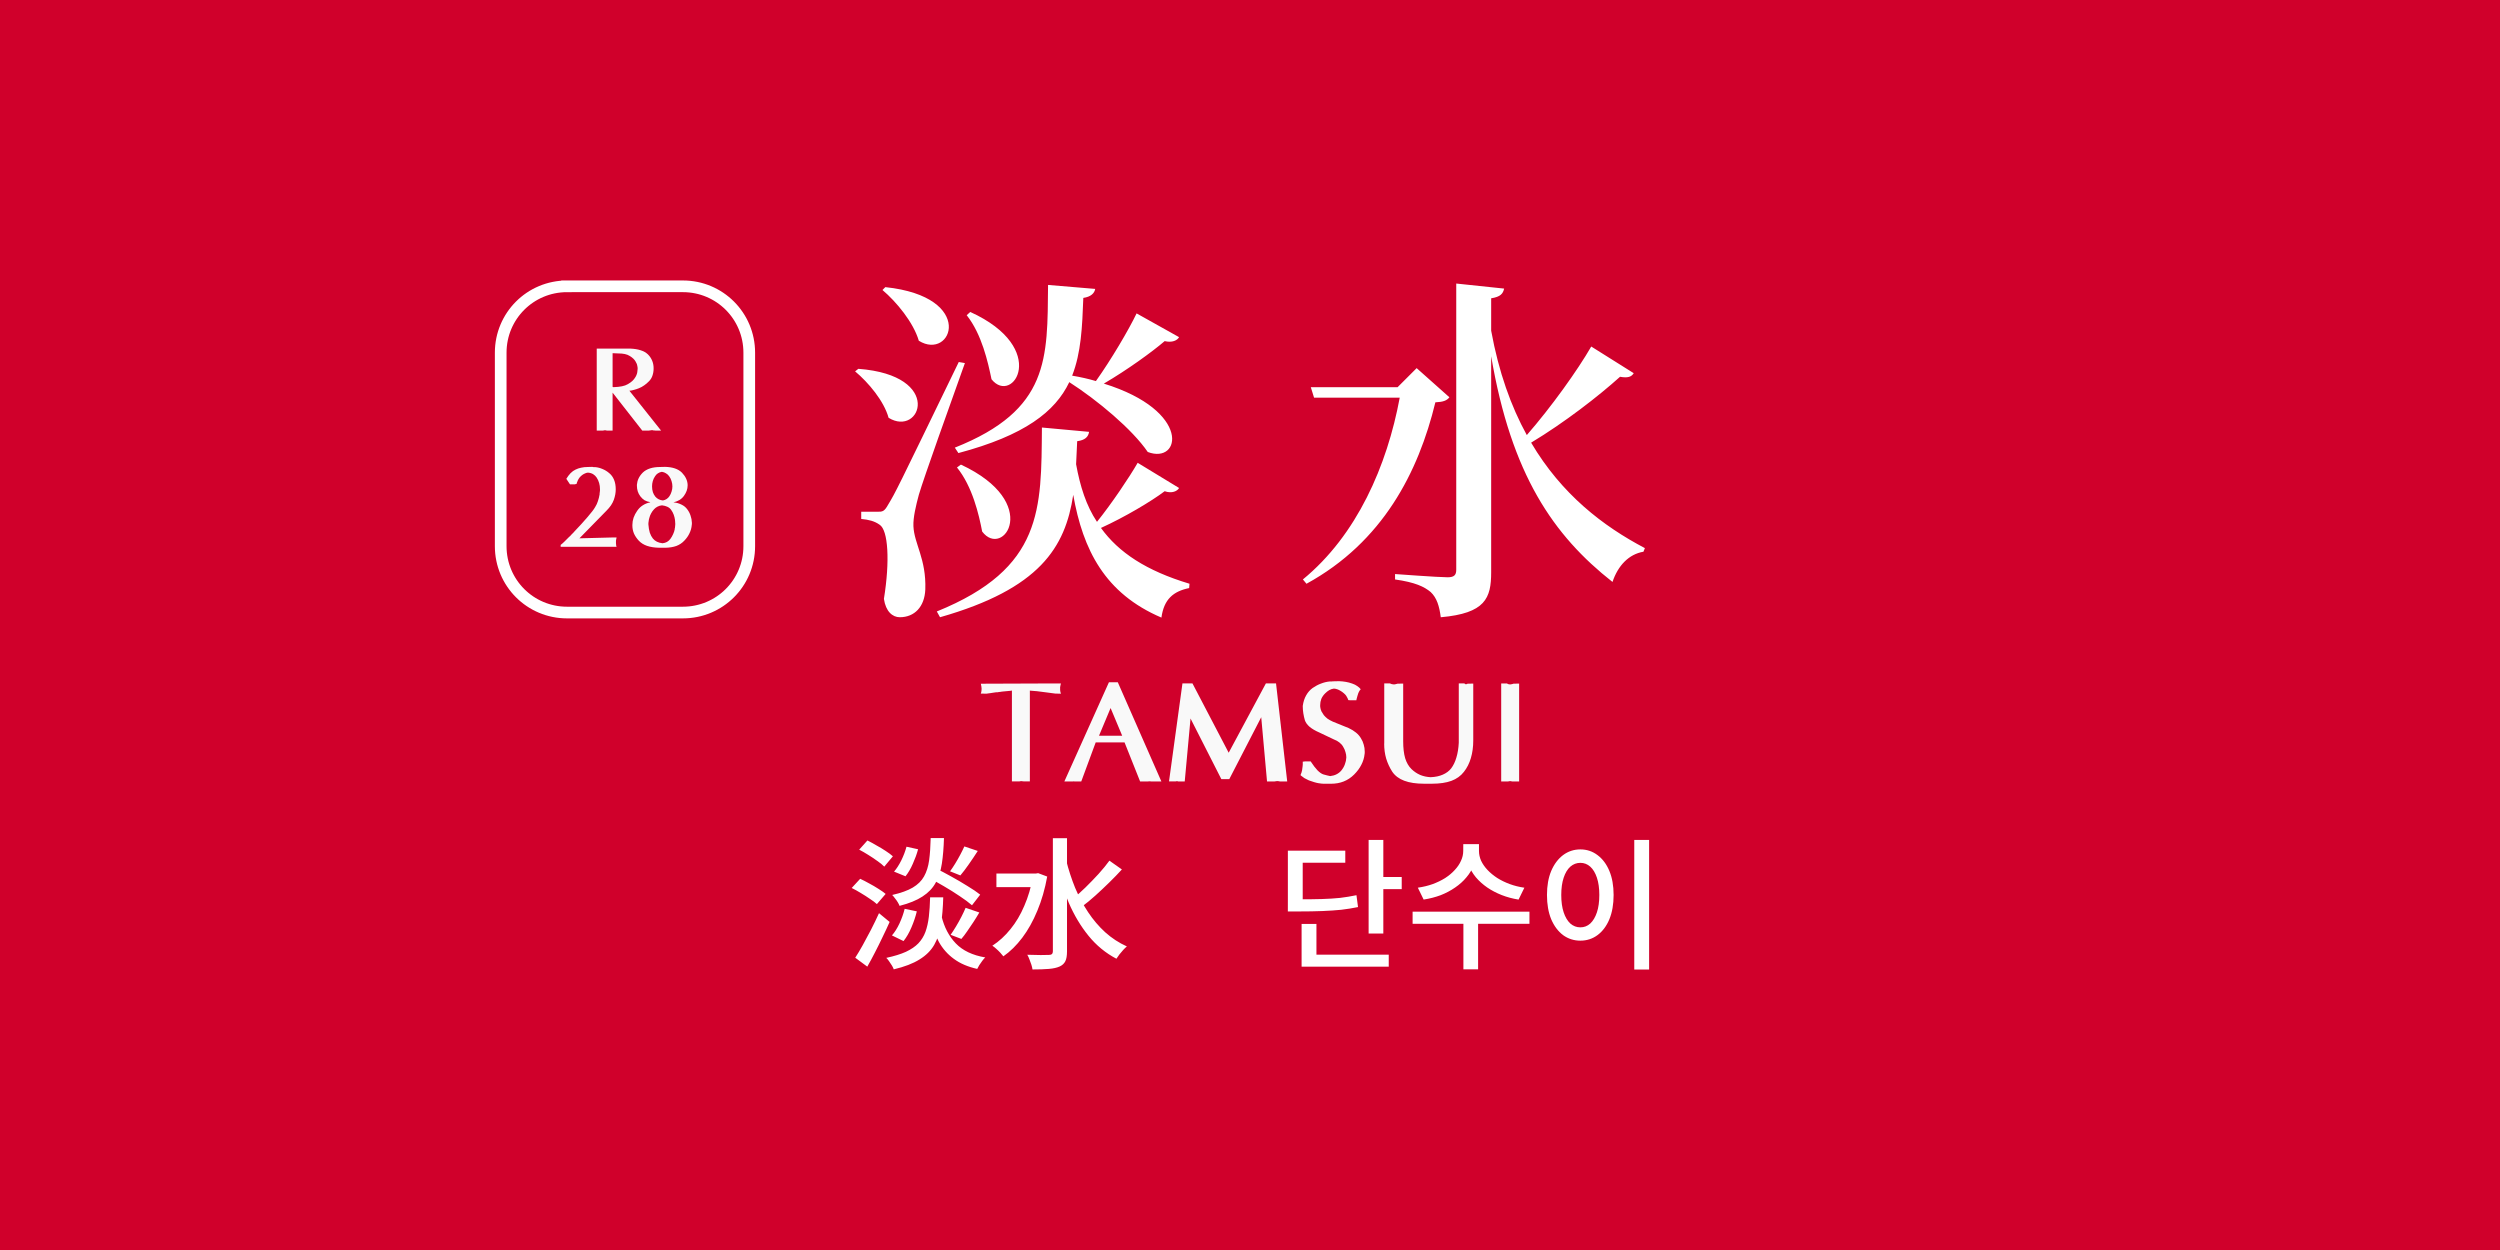<?xml version="1.0" encoding="UTF-8" standalone="no"?>
<!-- Created with Inkscape (http://www.inkscape.org/) -->

<svg
   width="500"
   height="250"
   viewBox="0 0 132.292 66.146"
   version="1.1"
   id="svg1"
   inkscape:version="1.3.2 (091e20e, 2023-11-25, custom)"
   sodipodi:docname="r28.svg"
   xmlns:inkscape="http://www.inkscape.org/namespaces/inkscape"
   xmlns:sodipodi="http://sodipodi.sourceforge.net/DTD/sodipodi-0.dtd"
   xmlns="http://www.w3.org/2000/svg"
   xmlns:svg="http://www.w3.org/2000/svg">
  <sodipodi:namedview
     id="namedview1"
     pagecolor="#9e652e"
     bordercolor="#ffffff"
     borderopacity="1"
     inkscape:showpageshadow="0"
     inkscape:pageopacity="0"
     inkscape:pagecheckerboard="false"
     inkscape:deskcolor="#d1d1d1"
     inkscape:document-units="mm"
     inkscape:zoom="2.0208096"
     inkscape:cx="183.09493"
     inkscape:cy="144.99139"
     inkscape:window-width="1920"
     inkscape:window-height="1009"
     inkscape:window-x="1912"
     inkscape:window-y="-8"
     inkscape:window-maximized="1"
     inkscape:current-layer="layer1" />
  <defs
     id="defs1">
    <rect
       x="157.858"
       y="62.351"
       width="329.076"
       height="135.094"
       id="rect4" />
  </defs>
  <g
     inkscape:label="Layer 1"
     inkscape:groupmode="layer"
     id="layer1">
    <path
       id="rect5"
       style="fill:#d0002b;stroke-width:0.953"
       d="M -2.5431316e-6,-1.2715658e-6 H 132.292 V 66.146 H -2.5431316e-6 Z" />
    <g
       id="g2"
       transform="matrix(1.075,0,0,1.075,18.862,-6.187)">
      <g
         id="g4"
         transform="translate(1.067)">
        <path
           id="rect6"
           style="fill:#d0002b;stroke:#ffffff;stroke-width:0.575"
           d="m 9.301,19.849 h 5.701 c 1.81,0 3.267,1.457 3.267,3.267 v 9.525 c 0,1.81 -1.457,3.267 -3.267,3.267 H 9.301 c -1.81,0 -3.267,-1.457 -3.267,-3.267 v -9.525 c 0,-1.81 1.457,-3.267 3.267,-3.267 z" />
        <path
           style="font-weight:bold;font-size:5.821px;line-height:1.25;font-family:'Optima Bold';-inkscape-font-specification:'Optima Bold,  Bold';fill:#f9f9f9;stroke-width:0.265"
           d="m 10.761,26.949 v -4.034 h 0.233 1.42 q 0.291,0.012 0.506,0.081 0.221,0.07 0.361,0.204 0.14,0.14 0.21,0.314 0.07,0.169 0.07,0.373 0,0.198 -0.058,0.361 -0.052,0.157 -0.169,0.274 -0.111,0.116 -0.239,0.204 -0.122,0.087 -0.256,0.14 -0.064,0.023 -0.128,0.047 -0.058,0.023 -0.122,0.035 -0.058,0.017 -0.116,0.029 -0.058,0.006 -0.105,0.012 l 1.56,1.962 H 13.695 q -0.023,0 -0.047,0 -0.017,0 -0.041,-0.006 -0.023,0 -0.047,0 -0.017,-0.006 -0.035,-0.012 -0.017,0 -0.035,0 -0.012,0 -0.023,0 -0.006,0 -0.012,0 -0.006,0 -0.017,0 -0.006,0.006 -0.012,0.006 -0.006,0 -0.017,0 -0.041,0.006 -0.087,0.012 -0.041,0 -0.087,0 h -0.233 l -1.461,-1.868 v 1.868 H 11.308 q -0.017,0 -0.035,0 -0.017,0 -0.035,-0.006 -0.006,0 -0.017,0 -0.006,0 -0.012,-0.006 -0.012,0 -0.017,0 -0.006,-0.006 -0.017,-0.006 -0.006,0 -0.012,0 -0.006,0 -0.006,0 -0.006,0.006 -0.012,0.006 -0.006,0 -0.012,0 -0.035,0.006 -0.07,0.012 -0.035,0 -0.07,0 h -0.233 v 0 z m 0.78,-2.154 q 0.012,0.012 0.029,0.017 0.017,0 0.035,0 0.221,-0.006 0.396,-0.041 0.175,-0.035 0.291,-0.105 0.134,-0.076 0.221,-0.157 0.093,-0.087 0.146,-0.18 0.041,-0.064 0.064,-0.128 0.029,-0.07 0.035,-0.128 0.012,-0.064 0.012,-0.111 0.006,-0.047 0.006,-0.076 0,-0.029 -0.006,-0.064 -0.006,-0.035 -0.017,-0.081 -0.006,-0.047 -0.029,-0.093 -0.023,-0.047 -0.052,-0.099 -0.041,-0.076 -0.116,-0.146 -0.076,-0.07 -0.175,-0.128 -0.099,-0.064 -0.239,-0.093 -0.14,-0.029 -0.326,-0.029 l -0.274,-0.012 v 1.653 0 z"
           id="text6"
           aria-label="R" />
        <path
           style="font-weight:bold;font-size:5.821px;line-height:1.25;font-family:'Optima Bold';-inkscape-font-specification:'Optima Bold,  Bold';fill:#f9f9f9;stroke-width:0.265"
           d="m 9.264,29.325 q 0.099,-0.163 0.21,-0.279 0.116,-0.116 0.244,-0.175 0.128,-0.064 0.274,-0.093 0.151,-0.035 0.326,-0.035 l 0.233,-0.006 q 0.012,0.006 0.017,0.006 0.006,0 0.017,0 0.006,0.006 0.012,0.006 0.012,0 0.017,0 0.017,0 0.035,0 0.017,0 0.035,0 0.186,0.017 0.361,0.093 0.175,0.07 0.332,0.204 0.157,0.128 0.239,0.332 0.081,0.198 0.081,0.466 0,0.122 -0.023,0.25 -0.023,0.128 -0.07,0.262 -0.047,0.134 -0.14,0.274 -0.093,0.134 -0.227,0.268 l -1.327,1.356 1.595,-0.041 h 0.233 q -0.006,0.035 -0.012,0.064 -0.006,0.023 -0.012,0.052 -0.006,0.023 -0.006,0.052 0,0.023 0,0.052 0,0.029 0,0.064 0,0.029 0.006,0.058 0,0.029 0.006,0.064 0.012,0.029 0.017,0.052 H 11.505 8.985 v -0.093 q 0.047,-0.035 0.093,-0.076 0.047,-0.047 0.093,-0.087 0.047,-0.047 0.093,-0.093 0.052,-0.047 0.099,-0.099 0.017,-0.017 0.035,-0.035 0.017,-0.017 0.041,-0.035 0.017,-0.017 0.035,-0.035 0.017,-0.023 0.035,-0.041 0.017,-0.017 0.035,-0.035 0.017,-0.017 0.041,-0.041 0.017,-0.017 0.035,-0.035 0.017,-0.023 0.035,-0.041 0.18,-0.186 0.338,-0.361 0.163,-0.18 0.309,-0.349 0.146,-0.169 0.239,-0.291 0.099,-0.128 0.146,-0.215 0.041,-0.064 0.076,-0.14 0.035,-0.076 0.058,-0.151 0.029,-0.081 0.047,-0.163 0.017,-0.081 0.035,-0.169 0,-0.029 0,-0.058 0.006,-0.035 0.012,-0.064 0,-0.017 0,-0.029 0,-0.017 0.006,-0.035 0,-0.012 0,-0.029 0,-0.017 0,-0.035 0,-0.163 -0.041,-0.303 -0.041,-0.146 -0.122,-0.268 -0.07,-0.105 -0.175,-0.169 -0.105,-0.064 -0.256,-0.076 -0.076,0.006 -0.146,0.041 -0.07,0.029 -0.134,0.076 -0.076,0.058 -0.134,0.128 -0.052,0.07 -0.087,0.146 -0.006,0.023 -0.017,0.047 -0.006,0.017 -0.017,0.035 -0.006,0.023 -0.012,0.041 -0.006,0.017 -0.006,0.035 l -0.093,0.029 H 9.445 L 9.264,29.325 v 0 z m 4.127,1.147 q -0.157,-0.023 -0.279,-0.093 -0.116,-0.076 -0.204,-0.192 -0.087,-0.116 -0.128,-0.244 -0.041,-0.134 -0.041,-0.274 v -0.029 -0.023 q 0.012,-0.163 0.081,-0.309 0.07,-0.151 0.21,-0.291 0.14,-0.134 0.355,-0.204 0.215,-0.07 0.506,-0.07 l 0.233,-0.006 q 0.279,0.006 0.483,0.076 0.21,0.07 0.349,0.21 0.134,0.14 0.204,0.291 0.07,0.146 0.076,0.314 v 0.006 0.006 q 0,0.146 -0.047,0.274 -0.047,0.128 -0.134,0.25 -0.087,0.122 -0.221,0.204 -0.128,0.076 -0.297,0.116 0.227,0.023 0.396,0.111 0.175,0.081 0.285,0.233 0.111,0.146 0.163,0.314 0.058,0.163 0.064,0.343 0,0.017 0,0.035 0,0.012 0,0.023 0,0.006 0,0.012 0,0.006 0,0.012 -0.006,0.012 -0.006,0.017 0,0.006 0,0.012 -0.017,0.215 -0.111,0.407 -0.087,0.192 -0.256,0.367 -0.163,0.175 -0.396,0.262 -0.233,0.081 -0.536,0.087 h -0.233 -0.035 -0.023 q -0.355,-0.006 -0.611,-0.093 -0.25,-0.087 -0.407,-0.256 -0.157,-0.169 -0.239,-0.355 -0.076,-0.186 -0.076,-0.39 v -0.017 -0.012 q 0,-0.18 0.058,-0.355 0.064,-0.18 0.18,-0.343 0.116,-0.169 0.274,-0.268 0.163,-0.105 0.361,-0.146 v -0.012 z m -0.087,1.1 q 0.017,0.233 0.07,0.407 0.058,0.169 0.151,0.285 0.081,0.099 0.198,0.157 0.116,0.058 0.274,0.076 0.128,-0.012 0.221,-0.064 0.099,-0.058 0.169,-0.151 0.081,-0.111 0.134,-0.233 0.058,-0.122 0.081,-0.25 0,-0.017 0,-0.035 0.006,-0.017 0.012,-0.035 0,-0.012 0,-0.029 0.006,-0.017 0.006,-0.035 0,-0.017 0,-0.029 0,-0.017 0.006,-0.035 0,-0.012 0,-0.029 0,-0.017 0,-0.035 0,-0.012 0,-0.023 0,-0.012 0,-0.023 -0.006,-0.012 -0.006,-0.023 0,-0.012 0,-0.023 0,-0.012 0,-0.023 0,-0.012 0,-0.023 -0.006,-0.012 -0.006,-0.023 0,-0.012 0,-0.023 -0.017,-0.134 -0.064,-0.262 -0.047,-0.128 -0.128,-0.239 -0.07,-0.099 -0.186,-0.151 -0.111,-0.052 -0.262,-0.07 -0.122,0.012 -0.221,0.064 -0.093,0.047 -0.169,0.128 -0.087,0.093 -0.146,0.204 -0.058,0.105 -0.087,0.221 -0.012,0.041 -0.023,0.087 -0.006,0.041 -0.012,0.087 -0.006,0.041 -0.012,0.081 0,0.041 0,0.076 z m 0.18,-1.88 q 0,0.163 0.041,0.291 0.041,0.122 0.122,0.221 0.07,0.081 0.163,0.128 0.093,0.047 0.21,0.058 0.099,-0.017 0.18,-0.07 0.081,-0.052 0.14,-0.14 0.07,-0.105 0.105,-0.227 0.041,-0.122 0.041,-0.25 0,-0.134 -0.041,-0.262 -0.035,-0.128 -0.116,-0.239 -0.064,-0.093 -0.157,-0.146 -0.087,-0.058 -0.204,-0.076 -0.111,0.017 -0.198,0.076 -0.081,0.052 -0.14,0.146 -0.076,0.111 -0.111,0.239 -0.035,0.122 -0.035,0.256 z"
           id="text6-8"
           aria-label="28" />
      </g>
    </g>
    <path
       style="font-weight:600;font-size:19.049px;line-height:1.25;font-family:'Noto Serif TC';-inkscape-font-specification:'Noto Serif TC Semi-Bold';letter-spacing:0px;fill:#ffffff;stroke-width:0.34"
       d="m 50.716,23.975 c 3.505,-0.933 5.124,-2.191 5.867,-3.753 1.486,0.952 3.334,2.495 4.153,3.696 1.753,0.667 2.343,-2.172 -2.324,-3.619 1.238,-0.724 2.553,-1.676 3.219,-2.248 0.4,0.095 0.667,-0.038 0.762,-0.21 l -2.248,-1.257 c -0.419,0.876 -1.352,2.457 -2.153,3.581 -0.381,-0.114 -0.8,-0.21 -1.257,-0.286 0.476,-1.219 0.533,-2.572 0.591,-4.115 0.4,-0.057 0.591,-0.248 0.629,-0.476 l -2.495,-0.21 c -0.038,3.886 0.095,6.61 -4.934,8.61 z m -0.076,0.762 c 0.819,1.01 1.162,2.495 1.333,3.391 1.105,1.467 3.2,-1.524 -1.124,-3.543 z m 0.514,-8.058 c 0.8,1.01 1.124,2.476 1.314,3.391 1.124,1.41 3.105,-1.638 -1.124,-3.562 z M 46.697,15.346 c 0.743,0.629 1.638,1.714 1.924,2.686 1.753,1.086 3.067,-2.324 -1.772,-2.838 z m -1.448,4.305 c 0.705,0.591 1.524,1.562 1.772,2.457 1.695,1.048 2.953,-2.248 -1.6,-2.591 z m 5.486,-0.495 c -3.334,6.877 -3.334,6.877 -3.734,7.543 -0.21,0.381 -0.305,0.381 -0.571,0.381 h -0.857 v 0.381 c 0.4,0.038 0.705,0.114 0.972,0.305 0.457,0.286 0.552,1.924 0.229,3.924 0.095,0.667 0.457,0.972 0.838,0.972 0.781,0 1.314,-0.552 1.352,-1.467 0.057,-1.619 -0.591,-2.419 -0.629,-3.353 -0.019,-0.457 0.133,-1.086 0.286,-1.657 0.267,-0.914 1.676,-4.838 2.438,-6.972 z m 9.467,5.334 c -0.438,0.762 -1.372,2.153 -2.153,3.124 -0.571,-0.857 -0.895,-1.886 -1.105,-3.048 0.019,-0.4 0.038,-0.8 0.057,-1.219 0.419,-0.057 0.591,-0.229 0.629,-0.495 l -2.495,-0.229 c -0.038,4.305 0.076,7.448 -5.562,9.734 l 0.171,0.305 c 5.277,-1.505 6.629,-3.696 7.048,-6.477 0.514,2.915 1.676,5.219 4.667,6.496 0.133,-0.972 0.629,-1.391 1.467,-1.562 l 0.019,-0.229 c -2.286,-0.686 -3.753,-1.657 -4.686,-2.953 1.257,-0.571 2.667,-1.41 3.372,-1.943 0.381,0.133 0.667,0 0.762,-0.171 z m 14.763,-5.01 -1.01,1.01 h -4.591 l 0.171,0.552 h 4.534 c -0.667,3.6 -2.267,7.277 -5.124,9.62 l 0.19,0.229 c 4.038,-2.21 5.924,-5.905 6.82,-9.601 0.419,-0.019 0.61,-0.095 0.743,-0.267 z m 9.239,-1.143 c -0.724,1.257 -2.114,3.2 -3.41,4.686 -0.838,-1.524 -1.486,-3.334 -1.886,-5.524 v -1.714 c 0.495,-0.076 0.629,-0.248 0.686,-0.514 l -2.534,-0.267 v 15.144 c 0,0.286 -0.114,0.4 -0.457,0.4 -0.476,0 -2.781,-0.171 -2.781,-0.171 v 0.286 c 1.067,0.152 1.543,0.381 1.886,0.667 0.324,0.305 0.457,0.743 0.533,1.333 2.362,-0.21 2.667,-1.01 2.667,-2.381 V 18.851 c 1.067,6.267 3.295,9.486 6.42,11.944 0.286,-0.857 0.857,-1.467 1.638,-1.6 l 0.076,-0.19 c -2.21,-1.162 -4.4,-2.838 -6.02,-5.581 1.772,-1.067 3.562,-2.457 4.705,-3.486 0.419,0.076 0.61,0 0.724,-0.19 z"
       id="text7"
       aria-label="淡 水" />
    <path
       style="font-weight:bold;font-size:7.484px;line-height:1.25;font-family:'Optima Bold';-inkscape-font-specification:'Optima Bold,  Bold';fill:#f9f9f9;stroke-width:0.34"
       d="m 53.547,41.351 v -4.812 q -0.007,0.007 -0.015,0.007 -0.007,0 -0.015,0 -0.007,0.007 -0.015,0.007 -0.007,0 -0.015,0 -0.112,0.007 -0.232,0.022 -0.112,0.007 -0.232,0.022 -0.045,0.007 -0.09,0.015 -0.037,0 -0.075,0.007 -0.037,0.007 -0.082,0.015 -0.037,0 -0.075,0 -0.075,0.007 -0.15,0.022 -0.067,0.007 -0.135,0.022 -0.067,0.007 -0.12,0.015 -0.052,0.007 -0.097,0.015 l -0.299,-0.007 q 0.007,-0.007 0.007,-0.022 0.007,-0.022 0.015,-0.037 0,-0.015 0,-0.03 0.007,-0.015 0.015,-0.037 0,-0.015 0,-0.03 0,-0.015 0,-0.03 0,-0.007 0,-0.015 0,-0.007 0.007,-0.022 0,-0.007 0,-0.015 0,-0.007 0,-0.015 0,-0.037 -0.007,-0.067 0,-0.037 -0.007,-0.067 -0.007,-0.037 -0.015,-0.067 0,-0.037 -0.015,-0.067 l 3.944,-0.015 h 0.299 q -0.007,0.03 -0.015,0.052 0,0.015 -0.007,0.03 -0.007,0.015 -0.007,0.03 0,0.015 0,0.03 -0.007,0.022 -0.015,0.037 0,0.015 0,0.03 0,0.015 0,0.037 0,0.015 0,0.03 0,0.03 0,0.067 0,0.03 0.007,0.067 0.007,0.03 0.015,0.067 0.015,0.03 0.022,0.067 l -0.299,-0.007 q -0.262,-0.037 -0.509,-0.067 -0.247,-0.037 -0.471,-0.06 -0.105,-0.015 -0.195,-0.015 -0.09,-0.007 -0.172,-0.015 v 4.804 h -0.299 q -0.015,0 -0.037,0 -0.015,0 -0.03,-0.007 -0.022,0 -0.045,0 -0.015,-0.007 -0.03,-0.007 0,0 -0.007,0 0,0 0,0 0,0 -0.007,0 0,0 0,0 0,0 -0.007,0 0,0 -0.007,0 -0.045,0.007 -0.09,0.015 -0.045,0 -0.09,0 h -0.299 v 0 z m 2.776,0 2.357,-5.246 h 0.299 0.172 l 2.305,5.246 H 61.158 q -0.022,0 -0.052,0 -0.022,0 -0.052,0 -0.03,0 -0.06,0 -0.022,0 -0.06,0 -0.015,0 -0.037,0 -0.015,0 -0.03,-0.007 -0.015,0 -0.037,0 -0.015,0 -0.03,0 -0.015,0.007 -0.037,0.007 -0.015,0 -0.03,0 -0.015,0 -0.03,0 -0.015,0 -0.022,0 -0.015,0 -0.03,0 -0.007,0 -0.022,0 h -0.299 l -0.823,-2.065 h -1.527 l -0.763,2.065 h -0.299 q -0.015,0 -0.037,0 -0.015,0 -0.03,0 l -0.037,-0.007 q -0.007,0.007 -0.022,0.007 -0.015,0 -0.022,0 -0.015,0 -0.03,0 -0.007,0 -0.022,0 h -0.299 q -0.022,0 -0.045,0 -0.022,0 -0.045,0 v 0 z m 1.833,-2.417 h 1.227 l -0.614,-1.467 -0.614,1.467 z m 3.704,2.417 0.711,-5.186 h 0.299 0.232 l 1.916,3.667 1.968,-3.667 h 0.299 0.239 l 0.591,5.186 h -0.299 q -0.045,0 -0.09,0 -0.045,-0.007 -0.082,-0.015 -0.015,0 -0.037,0 -0.015,0 -0.03,-0.007 0,0 -0.007,0.007 0,0 -0.007,0 -0.007,0 -0.015,0 0,0 0,0 -0.045,0.007 -0.097,0.015 -0.045,0 -0.105,0 h -0.299 l -0.307,-3.398 -1.691,3.278 h -0.299 -0.12 l -1.631,-3.21 -0.307,3.33 h -0.299 q -0.022,0 -0.052,0 -0.022,-0.007 -0.052,-0.015 0,0 0,0 0,0 0,0 -0.007,0 -0.015,0 0,0 -0.007,0 -0.007,0.007 -0.015,0.007 0,0 0,0 -0.022,0.007 -0.045,0.007 -0.022,0 -0.045,0 h -0.299 v 0 z m 7.079,-4.004 q 0.045,-0.322 0.18,-0.554 0.135,-0.239 0.344,-0.389 0.217,-0.15 0.442,-0.232 0.225,-0.09 0.471,-0.112 0.022,0 0.045,0 0.022,0 0.045,0 0.015,0 0.022,0 0.015,0 0.03,-0.007 0.007,0 0.022,0 0.015,0 0.022,0 l 0.299,-0.007 q 0.187,0.007 0.359,0.037 0.172,0.03 0.337,0.09 0.157,0.052 0.269,0.135 0.112,0.075 0.18,0.165 -0.045,0.045 -0.075,0.097 -0.03,0.045 -0.052,0.105 -0.022,0.06 -0.045,0.142 -0.022,0.075 -0.045,0.165 l -0.007,0.03 -0.007,0.045 h -0.299 l -0.12,-0.007 q -0.007,-0.015 -0.022,-0.037 -0.007,-0.03 -0.022,-0.06 -0.015,-0.037 -0.037,-0.067 -0.015,-0.037 -0.037,-0.067 -0.052,-0.075 -0.135,-0.142 -0.075,-0.067 -0.18,-0.127 -0.075,-0.045 -0.157,-0.075 -0.082,-0.03 -0.18,-0.037 -0.127,0.015 -0.247,0.082 -0.112,0.067 -0.217,0.172 -0.135,0.135 -0.202,0.292 -0.06,0.157 -0.06,0.329 0,0.015 0,0.037 0,0.015 0,0.03 0,0.007 0,0.015 0,0.007 0.007,0.015 0,0.007 0,0.015 0,0.007 0,0.015 0.015,0.097 0.06,0.202 0.052,0.097 0.127,0.202 0.082,0.097 0.195,0.187 0.12,0.082 0.284,0.157 l 0.831,0.337 q 0.225,0.105 0.389,0.239 0.165,0.135 0.262,0.299 0.105,0.165 0.15,0.344 0.052,0.172 0.052,0.352 0,0.022 0,0.045 0,0.015 0,0.03 0,0.007 0,0.015 0,0.007 0,0.015 -0.007,0.015 -0.007,0.022 0,0.007 0,0.015 -0.03,0.299 -0.172,0.569 -0.135,0.269 -0.382,0.516 -0.247,0.247 -0.554,0.367 -0.299,0.12 -0.674,0.12 h -0.299 -0.037 -0.03 q -0.015,0 -0.03,0 -0.015,0 -0.03,0 -0.015,-0.007 -0.03,-0.007 -0.015,0 -0.03,0 -0.015,0 -0.03,0 -0.015,0 -0.03,-0.007 -0.022,0 -0.037,-0.007 -0.015,0 -0.03,0 -0.142,-0.022 -0.284,-0.067 -0.135,-0.037 -0.269,-0.09 -0.135,-0.06 -0.239,-0.12 -0.097,-0.067 -0.18,-0.135 l -0.015,-0.015 -0.007,-0.015 q 0.03,-0.067 0.052,-0.135 0.022,-0.067 0.03,-0.12 0.007,-0.03 0.007,-0.052 0.007,-0.03 0.007,-0.06 0.007,-0.022 0.007,-0.045 0.007,-0.03 0.007,-0.06 0,-0.015 0,-0.022 0,-0.015 0.007,-0.03 0,-0.015 0,-0.03 0,-0.015 0,-0.03 0,-0.03 0,-0.06 0,-0.03 0,-0.06 l 0.12,-0.015 h 0.299 q 0.195,0.299 0.359,0.471 0.172,0.172 0.314,0.217 0.105,0.03 0.195,0.052 0.09,0.022 0.165,0.037 0.195,-0.022 0.337,-0.097 0.15,-0.075 0.254,-0.202 0.127,-0.157 0.187,-0.329 0.067,-0.172 0.075,-0.359 0,-0.15 -0.045,-0.284 -0.037,-0.142 -0.12,-0.277 -0.075,-0.135 -0.202,-0.232 -0.12,-0.097 -0.284,-0.157 l -0.771,-0.367 q -0.329,-0.142 -0.524,-0.307 -0.187,-0.165 -0.247,-0.344 -0.052,-0.18 -0.082,-0.367 -0.03,-0.187 -0.03,-0.382 v -0.015 z m 4.311,1.998 v -3.181 h 0.299 q 0.052,0.022 0.097,0.037 0.052,0.007 0.097,0.015 0.022,0 0.045,0 0.022,0 0.045,-0.007 0.03,-0.007 0.06,-0.015 0.03,-0.007 0.06,-0.015 l 0.299,-0.007 v 3.061 q 0,0.524 0.105,0.891 0.112,0.359 0.337,0.576 0.202,0.195 0.456,0.307 0.254,0.105 0.554,0.12 0.374,-0.015 0.644,-0.135 0.277,-0.12 0.442,-0.329 0.18,-0.239 0.277,-0.576 0.105,-0.344 0.127,-0.786 v -3.136 h 0.299 q 0.015,0.015 0.022,0.022 0.007,0 0.022,0.007 0.007,0.007 0.015,0.015 0.015,0 0.022,0 0.015,0 0.022,0 0.015,-0.007 0.022,-0.015 0.015,-0.007 0.022,-0.007 0.015,-0.007 0.022,-0.007 l 0.299,-0.007 v 3.001 q 0,0.524 -0.127,0.943 -0.12,0.412 -0.367,0.726 -0.247,0.322 -0.666,0.479 -0.419,0.15 -1.018,0.15 h -0.299 q -0.015,0 -0.037,0 -0.015,0 -0.03,0 -0.015,0 -0.037,0 -0.015,0 -0.03,0 -0.621,0 -1.04,-0.157 -0.419,-0.157 -0.636,-0.479 -0.21,-0.329 -0.322,-0.696 -0.105,-0.367 -0.105,-0.778 v -0.015 z m 6.488,-3.181 q 0.037,0.022 0.067,0.037 0.037,0.007 0.082,0.015 0.007,0 0.007,0 0.007,0 0.015,0 0.007,0 0.007,0 0.007,0 0.015,0 0.045,-0.007 0.082,-0.015 0.045,-0.015 0.075,-0.022 l 0.299,-0.007 v 5.179 h -0.299 q -0.03,0 -0.075,0 -0.037,-0.007 -0.075,-0.015 -0.007,0 -0.015,0 0,0 -0.007,0 -0.007,0 -0.015,0 -0.007,0 -0.015,0 -0.045,0.007 -0.082,0.015 -0.03,0 -0.067,0 h -0.299 v -5.186 h 0.299 v 0 z"
       id="text8"
       aria-label="TAMSUI" />
    <g
       id="g1"
       transform="matrix(1.286,0,0,1.286,-21.383,-22.099)">
      <path
         style="font-weight:500;font-size:5.821px;line-height:1.25;font-family:'Noto Sans JP';-inkscape-font-specification:'Noto Sans JP Medium';fill:#ffffff;stroke-width:0.265"
         d="m 54.807,53.288 0.314,-0.378 q 0.309,0.151 0.652,0.343 0.349,0.192 0.664,0.39 0.32,0.192 0.524,0.355 l -0.338,0.437 q -0.192,-0.169 -0.501,-0.373 -0.309,-0.21 -0.658,-0.413 -0.343,-0.204 -0.658,-0.361 z m 0.116,-1.618 h 0.547 q -0.017,0.6 -0.087,1.054 -0.07,0.454 -0.256,0.786 -0.18,0.332 -0.541,0.565 -0.355,0.233 -0.943,0.384 -0.023,-0.064 -0.076,-0.151 -0.052,-0.087 -0.116,-0.163 -0.058,-0.081 -0.111,-0.134 0.536,-0.122 0.844,-0.303 0.314,-0.186 0.466,-0.46 0.157,-0.279 0.21,-0.664 0.052,-0.39 0.064,-0.914 z m -0.995,0.355 0.477,0.105 q -0.076,0.285 -0.215,0.594 -0.134,0.309 -0.303,0.518 l -0.471,-0.192 q 0.157,-0.18 0.297,-0.46 0.14,-0.285 0.215,-0.565 z m -0.076,2.555 0.501,0.105 q -0.076,0.32 -0.221,0.658 -0.14,0.332 -0.326,0.565 l -0.477,-0.233 q 0.169,-0.192 0.309,-0.489 0.14,-0.303 0.215,-0.605 z m 2.456,-2.567 0.553,0.186 q -0.175,0.274 -0.367,0.547 -0.186,0.268 -0.349,0.46 l -0.425,-0.169 q 0.099,-0.134 0.21,-0.314 0.111,-0.18 0.21,-0.367 0.099,-0.186 0.169,-0.343 z m 0.052,2.526 0.565,0.192 q -0.111,0.192 -0.244,0.396 -0.128,0.198 -0.256,0.378 -0.122,0.18 -0.239,0.314 l -0.442,-0.169 q 0.105,-0.151 0.221,-0.343 0.116,-0.192 0.221,-0.396 0.105,-0.204 0.175,-0.373 z m -1.461,-0.431 h 0.541 q -0.017,0.629 -0.093,1.118 -0.076,0.483 -0.279,0.838 -0.204,0.355 -0.605,0.6 -0.396,0.25 -1.059,0.407 -0.023,-0.07 -0.076,-0.157 -0.052,-0.087 -0.116,-0.175 -0.058,-0.087 -0.116,-0.14 0.489,-0.105 0.809,-0.25 0.32,-0.151 0.512,-0.349 0.192,-0.204 0.291,-0.471 0.099,-0.274 0.14,-0.623 0.041,-0.355 0.052,-0.797 z m 0.471,0.774 q 0.163,0.681 0.588,1.123 0.425,0.442 1.211,0.576 -0.058,0.052 -0.122,0.14 -0.064,0.087 -0.122,0.175 -0.052,0.087 -0.087,0.157 -0.576,-0.128 -0.96,-0.413 -0.384,-0.279 -0.617,-0.698 -0.227,-0.425 -0.361,-0.99 z m -3.388,-2.736 0.338,-0.378 q 0.175,0.087 0.373,0.204 0.204,0.111 0.378,0.227 0.18,0.116 0.297,0.221 l -0.355,0.425 q -0.105,-0.111 -0.285,-0.233 -0.175,-0.128 -0.373,-0.25 -0.192,-0.122 -0.373,-0.215 z m -0.309,1.577 0.349,-0.378 q 0.175,0.081 0.373,0.192 0.198,0.105 0.378,0.221 0.18,0.111 0.297,0.21 l -0.361,0.419 q -0.105,-0.099 -0.285,-0.215 -0.175,-0.122 -0.373,-0.239 -0.198,-0.122 -0.378,-0.21 z m 0.146,2.87 q 0.14,-0.215 0.309,-0.518 0.169,-0.303 0.343,-0.64 0.175,-0.343 0.326,-0.675 l 0.437,0.361 q -0.134,0.303 -0.291,0.623 -0.151,0.32 -0.314,0.634 -0.157,0.309 -0.314,0.582 z m 5.809,-3.463 h 1.688 v 0.559 h -1.688 z m 2.323,-1.455 h 0.582 v 4.657 q 0,0.268 -0.07,0.407 -0.07,0.14 -0.233,0.215 -0.169,0.076 -0.442,0.099 -0.268,0.023 -0.675,0.023 -0.012,-0.087 -0.047,-0.198 -0.035,-0.111 -0.081,-0.221 -0.041,-0.111 -0.087,-0.186 0.303,0.006 0.553,0.012 0.256,0 0.343,-0.006 0.081,0 0.116,-0.035 0.041,-0.035 0.041,-0.111 z m -0.821,1.455 h 0.116 l 0.099,-0.017 0.373,0.14 q -0.14,0.774 -0.407,1.409 -0.262,0.634 -0.617,1.106 -0.355,0.471 -0.78,0.768 -0.047,-0.064 -0.128,-0.151 -0.081,-0.087 -0.169,-0.163 -0.087,-0.081 -0.157,-0.122 0.413,-0.268 0.745,-0.681 0.338,-0.413 0.57,-0.96 0.239,-0.547 0.355,-1.199 z m 1.368,-0.547 q 0.146,0.582 0.367,1.129 0.227,0.541 0.536,1.007 0.309,0.466 0.704,0.827 0.402,0.361 0.891,0.582 -0.07,0.058 -0.151,0.146 -0.081,0.087 -0.157,0.186 -0.07,0.093 -0.122,0.175 -0.664,-0.349 -1.147,-0.943 -0.483,-0.594 -0.815,-1.362 -0.326,-0.768 -0.541,-1.647 z m 1.781,0.017 0.512,0.361 q -0.239,0.262 -0.524,0.541 -0.285,0.279 -0.57,0.536 -0.285,0.256 -0.536,0.442 l -0.396,-0.309 q 0.25,-0.198 0.524,-0.466 0.279,-0.274 0.541,-0.559 0.262,-0.291 0.448,-0.547 z"
         id="text9"
         aria-label="淡水" />
      <path
         style="font-weight:500;font-size:5.821px;line-height:1.25;font-family:'Noto Sans KR';-inkscape-font-specification:'Noto Sans KR Medium';fill:#ffffff;stroke-width:0.265"
         d="m 72.944,51.745 h 0.605 v 3.853 h -0.605 z m 0.431,1.525 h 0.931 v 0.501 h -0.931 z m -3.754,0.92 h 0.431 q 0.559,0 0.966,-0.012 0.413,-0.012 0.751,-0.047 0.338,-0.041 0.675,-0.111 l 0.064,0.489 q -0.343,0.07 -0.693,0.111 -0.349,0.035 -0.774,0.052 -0.419,0.017 -0.99,0.017 h -0.431 z m 0,-2.002 h 2.363 v 0.495 h -1.752 v 1.775 h -0.611 z m 0.565,4.278 h 3.586 v 0.495 h -3.586 z m 0,-1.263 h 0.611 v 1.502 h -0.611 z m 6.653,-3.283 h 0.536 v 0.279 q 0,0.303 -0.105,0.582 -0.105,0.274 -0.303,0.506 -0.192,0.233 -0.466,0.419 -0.268,0.186 -0.594,0.314 -0.326,0.122 -0.699,0.18 l -0.239,-0.489 q 0.326,-0.047 0.605,-0.146 0.285,-0.105 0.518,-0.25 0.233,-0.151 0.396,-0.332 0.169,-0.18 0.256,-0.378 0.093,-0.198 0.093,-0.407 z m 0.116,0 h 0.53 v 0.279 q 0,0.204 0.087,0.402 0.093,0.198 0.262,0.378 0.169,0.18 0.402,0.332 0.233,0.146 0.512,0.25 0.285,0.105 0.605,0.151 l -0.239,0.489 Q 78.747,54.143 78.421,54.015 78.095,53.887 77.822,53.701 77.554,53.515 77.356,53.282 77.164,53.049 77.059,52.775 76.955,52.502 76.955,52.199 Z m -0.111,3.155 h 0.605 v 1.997 h -0.605 z m -2.09,-0.378 h 4.808 v 0.501 h -4.808 z m 9.121,-2.951 h 0.611 v 5.332 h -0.611 z m -2.218,0.39 q 0.396,0 0.704,0.233 0.314,0.233 0.489,0.652 0.175,0.419 0.175,0.99 0,0.576 -0.175,1.001 -0.175,0.419 -0.489,0.652 -0.309,0.227 -0.704,0.227 -0.396,0 -0.71,-0.227 -0.309,-0.233 -0.489,-0.652 -0.175,-0.425 -0.175,-1.001 0,-0.57 0.175,-0.99 0.18,-0.419 0.489,-0.652 0.314,-0.233 0.71,-0.233 z m 0,0.553 q -0.233,0 -0.413,0.157 -0.175,0.157 -0.274,0.454 -0.099,0.297 -0.099,0.71 0,0.419 0.099,0.716 0.099,0.297 0.274,0.46 0.18,0.157 0.413,0.157 0.233,0 0.407,-0.157 0.175,-0.163 0.274,-0.46 0.099,-0.297 0.099,-0.716 0,-0.413 -0.099,-0.71 -0.099,-0.297 -0.274,-0.454 -0.175,-0.157 -0.407,-0.157 z"
         id="text9-3"
         aria-label="단수이" />
    </g>
    <g
       id="g2-6"
       transform="matrix(1.185,0,0,1.185,28.228,-16.983)" />
  </g>
</svg>
